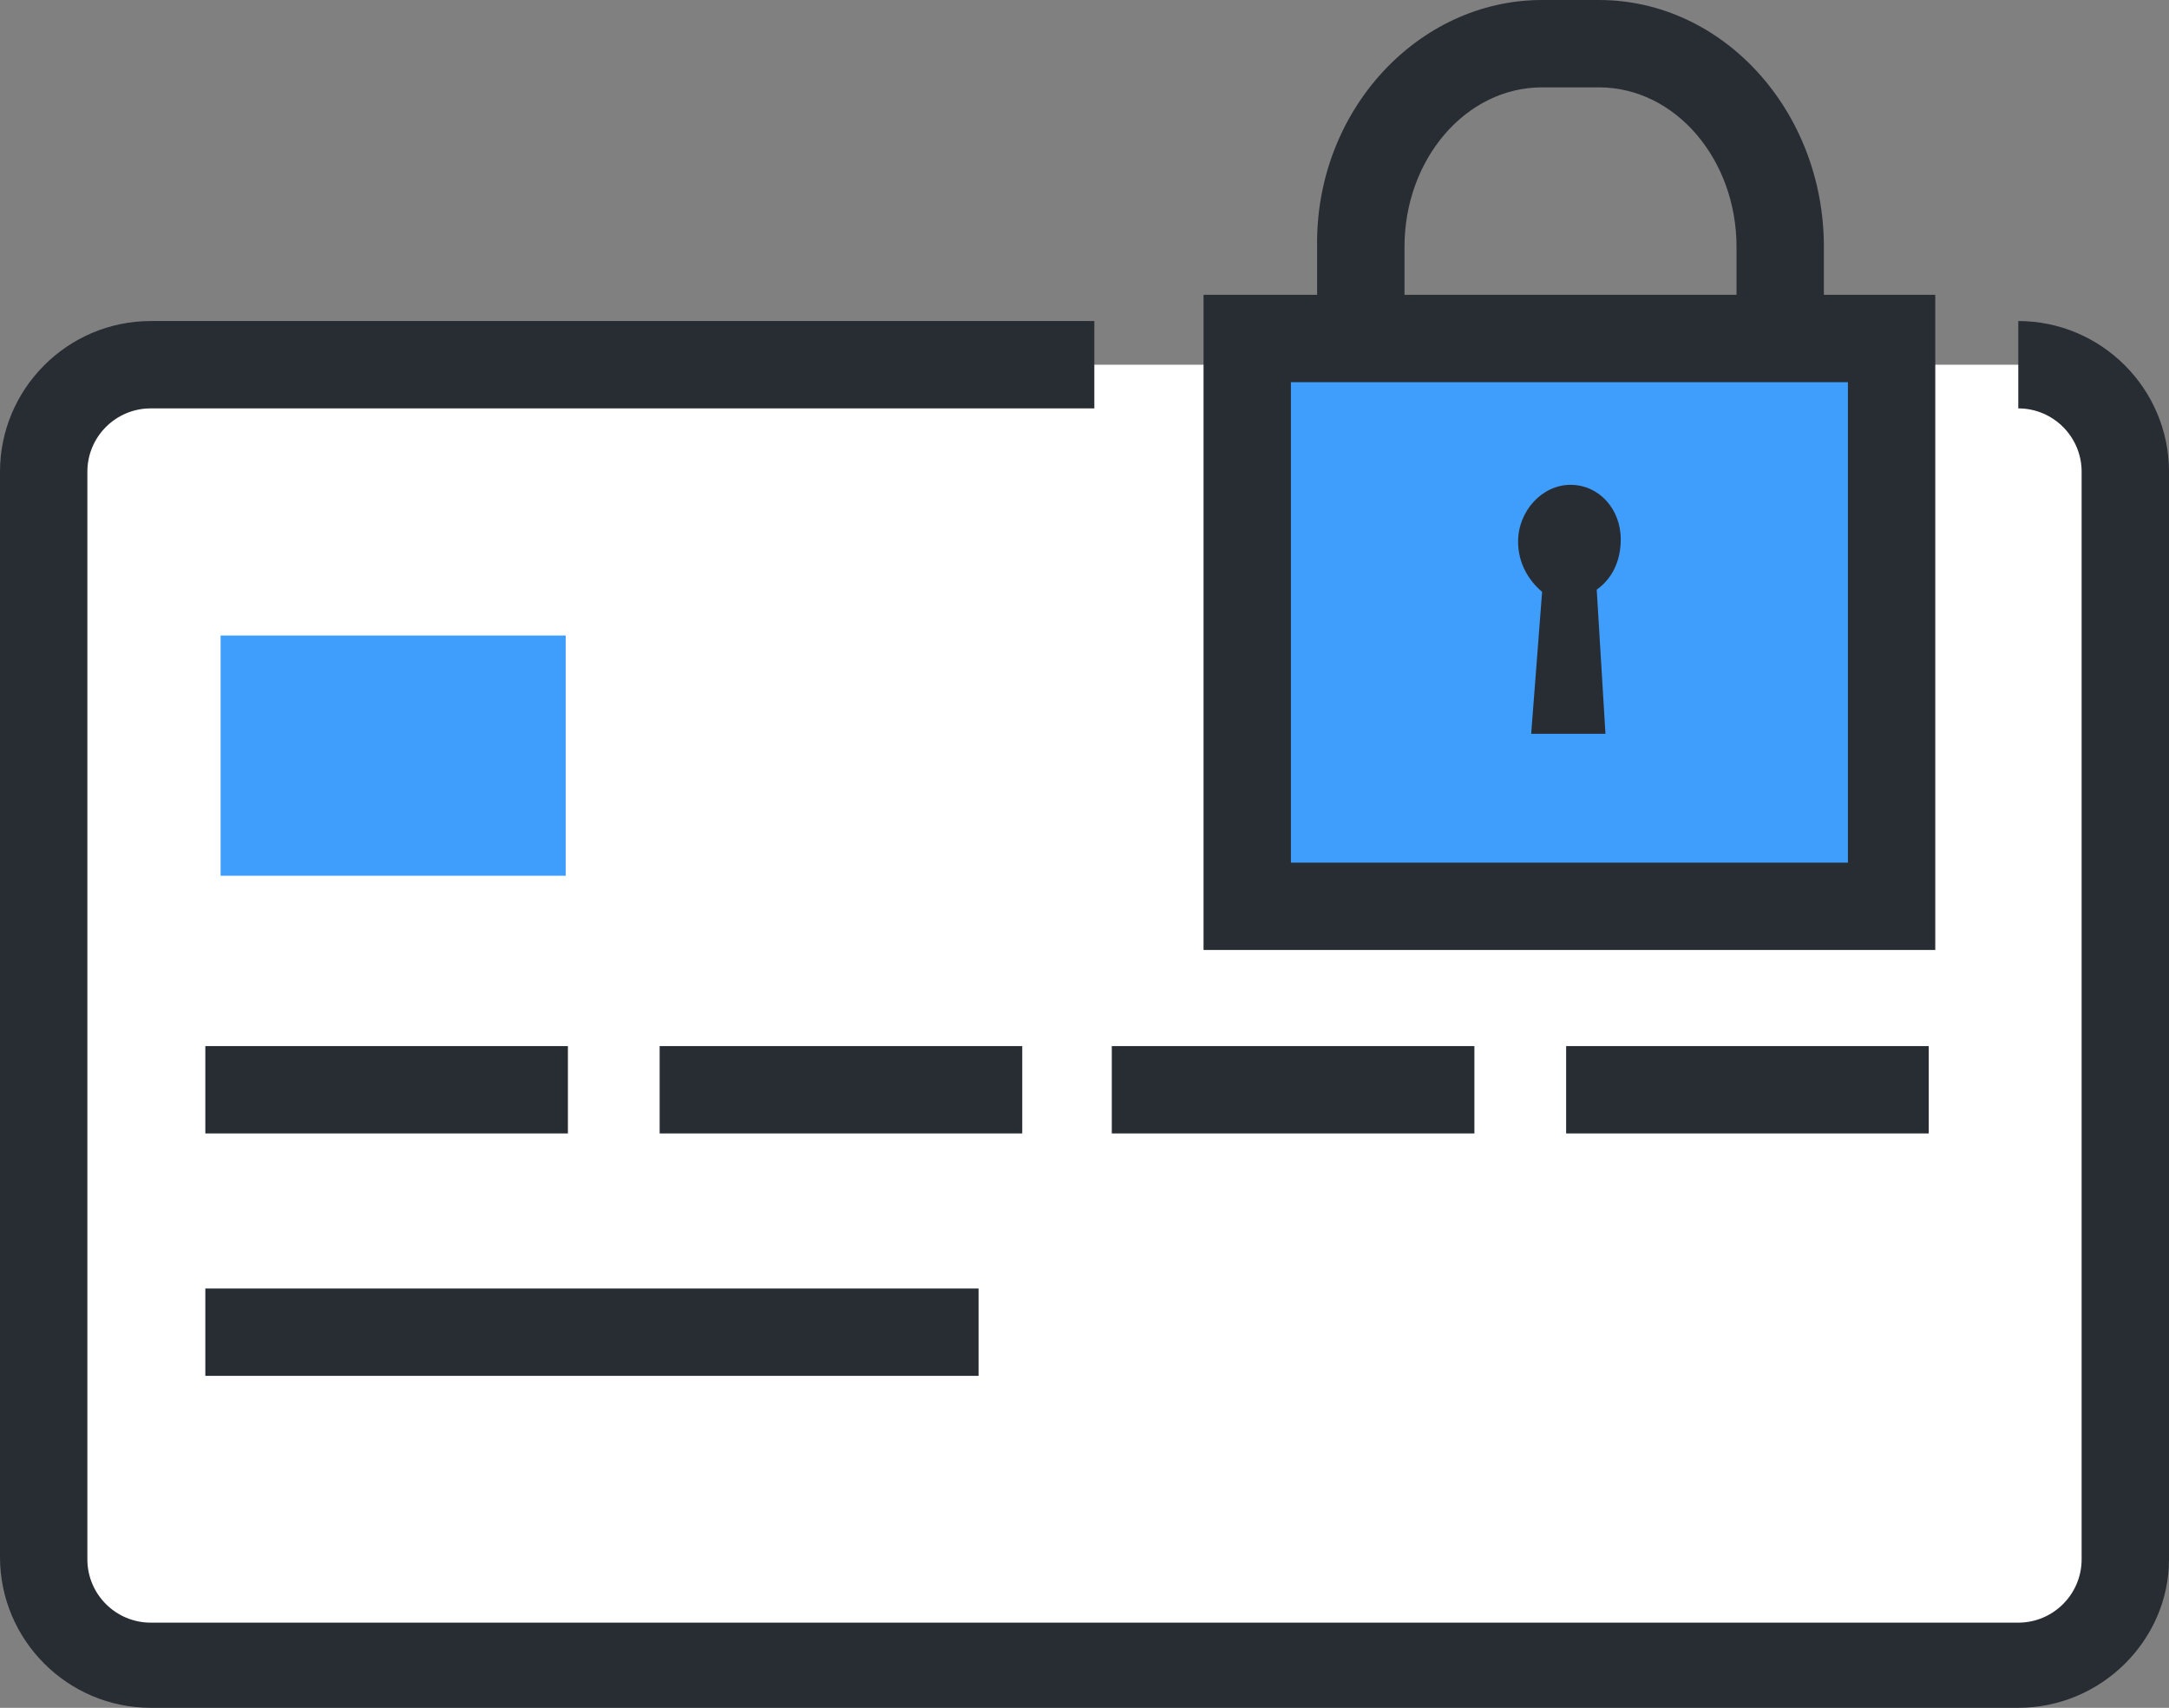 <?xml version="1.0" encoding="utf-8"?>
<!-- Generator: Adobe Illustrator 19.2.1, SVG Export Plug-In . SVG Version: 6.00 Build 0)  -->
<svg version="1.1" id="Layer_4" xmlns="http://www.w3.org/2000/svg" xmlns:xlink="http://www.w3.org/1999/xlink" x="0px" y="0px"
	 width="99.3px" height="78.2px" viewBox="0 0 99.3 78.2" style="enable-background:new 0 0 99.3 78.2;" xml:space="preserve">
<rect x="0" y="0" width="99.3" height="78.2" fill="#808080" stroke="none"/>
<style type="text/css">
	.st0{fill:#FFFFFF;}
	.st1{fill:#282D33;}
	.st2{fill:#3F9EFC;}
</style>
<g>
	<g>
		<g>
			<path class="st0" d="M92.4,16.7c2.7,0,4.9,2.2,4.9,4.9v49.8c0,2.7-2.2,4.9-4.9,4.9H6.9C4.2,76.2,2,74,2,71.3V21.6
				c0-2.7,2.2-4.9,4.9-4.9h43.2H92.4z"/>
			<path class="st1" d="M92.4,78.2H6.9c-3.8,0-6.9-3.1-6.9-6.9V21.6c0-3.8,3.1-6.9,6.9-6.9h43.2v4H6.9C5.3,18.7,4,20,4,21.6v49.8
				c0,1.6,1.3,2.9,2.9,2.9h85.5c1.6,0,2.9-1.3,2.9-2.9V21.6c0-1.6-1.3-2.9-2.9-2.9v-4c3.8,0,6.9,3.1,6.9,6.9v49.8
				C99.3,75.1,96.2,78.2,92.4,78.2z"/>
		</g>
		<g>
			<path class="st0" d="M9.4,49.9H26H9.4z"/>
			<rect x="9.4" y="47.9" class="st1" width="16.6" height="4"/>
		</g>
		<g>
			<path class="st0" d="M9.4,61h35.4H9.4z"/>
			<rect x="9.4" y="59" class="st1" width="35.4" height="4"/>
		</g>
		<g>
			<path class="st0" d="M30.2,49.9h16.6H30.2z"/>
			<rect x="30.2" y="47.9" class="st1" width="16.6" height="4"/>
		</g>
		<g>
			<path class="st0" d="M50.9,49.9h16.6H50.9z"/>
			<rect x="50.9" y="47.9" class="st1" width="16.6" height="4"/>
		</g>
		<g>
			<path class="st0" d="M71.7,49.9h16.6H71.7z"/>
			<rect x="71.7" y="47.9" class="st1" width="16.6" height="4"/>
		</g>
		<rect x="10.1" y="29.1" class="st2" width="15.8" height="11"/>
	</g>
	<g>
		<g>
			<g>
				<path class="st1" d="M73.2,40h-2.6c-6.5,0-10.3-3.4-10.3-9.1V11.3C60.2,5.1,64.9,0,70.6,0h2.6c5.7,0,10.3,5.1,10.3,11.3V31
					C83.5,36.7,79.6,40,73.2,40z M70.6,4c-3.5,0-6.3,3.3-6.3,7.3V31c0,1.3,0,5.1,6.3,5.1h2.6c6.3,0,6.3-3.8,6.3-5.1V11.3
					c0-4-2.8-7.3-6.3-7.3H70.6z"/>
			</g>
		</g>
		<g>
			<rect x="57.1" y="15.5" class="st2" width="29.5" height="26"/>
			<path class="st1" d="M84.6,17.5v22H59.1v-22H84.6L84.6,17.5z M88.6,13.5h-4H59.1h-4v4v22v4h4h25.5h4v-4v-22V13.5L88.6,13.5z"/>
		</g>
		<path class="st1" d="M71.9,22.2c-1.3,0-2.4,1.2-2.4,2.6c0,1,0.5,1.8,1.1,2.3l-0.5,6.5h1.7h1.7L73.1,27c0.7-0.5,1.1-1.3,1.1-2.3
			C74.2,23.3,73.2,22.2,71.9,22.2L71.9,22.2z"/>
	</g>
</g>
</svg>
